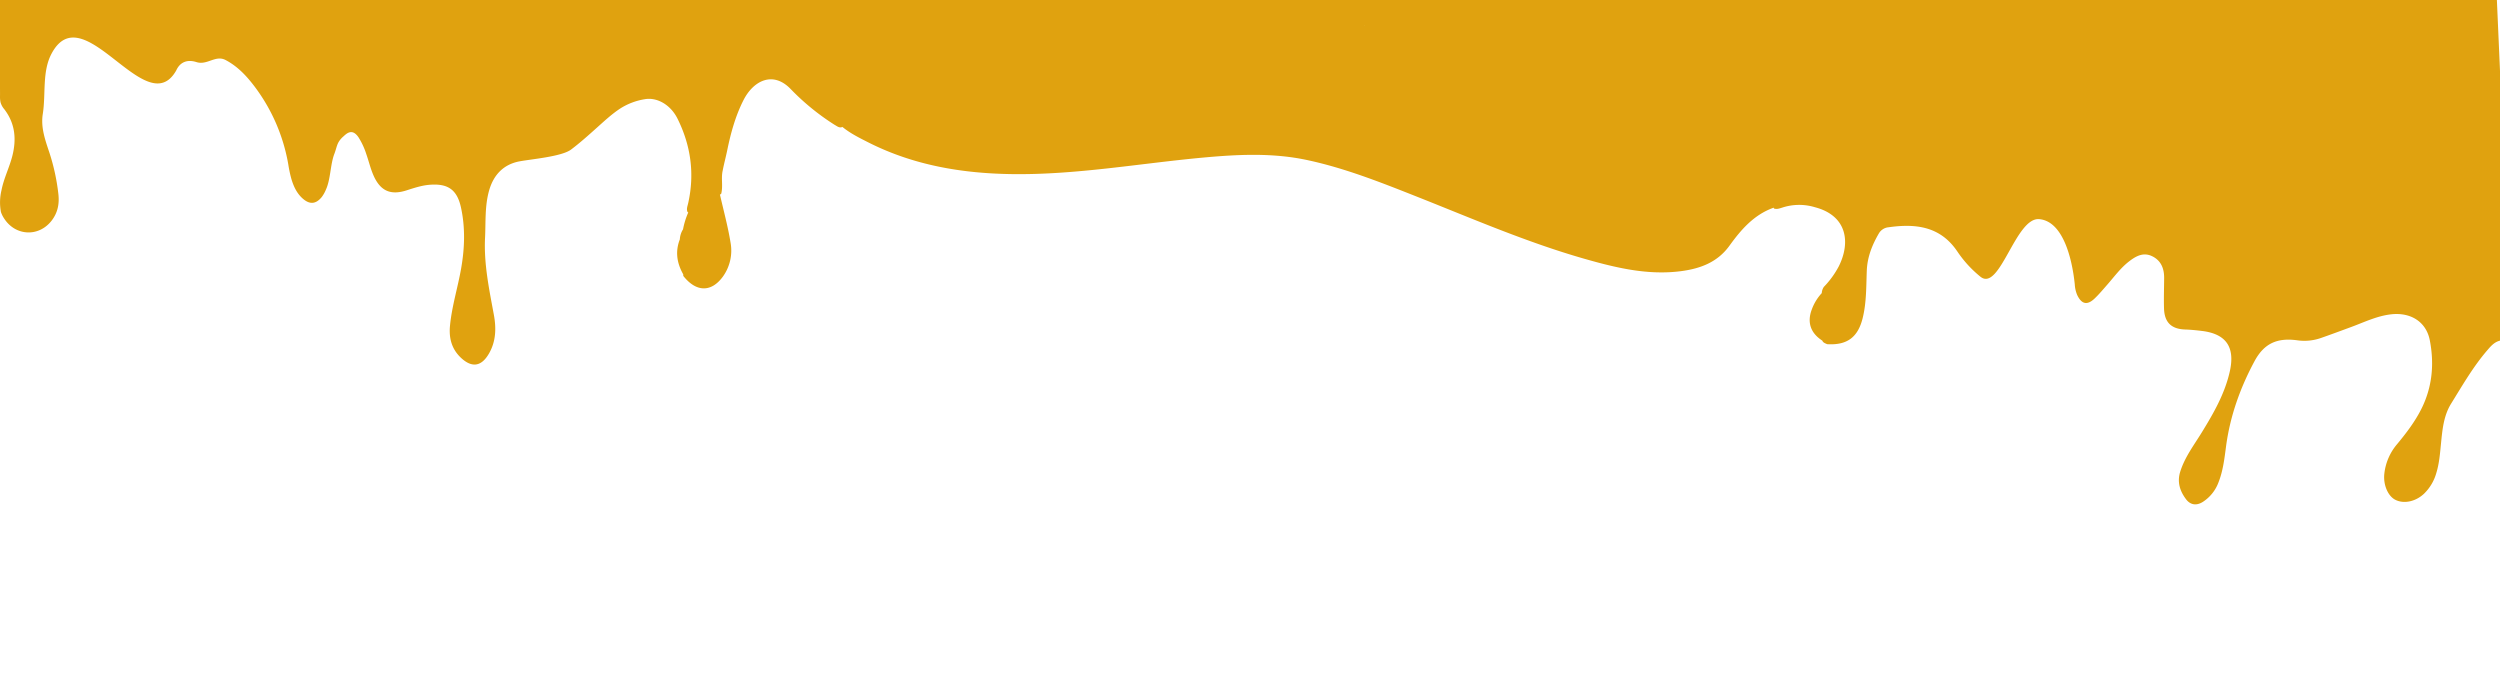 <svg xmlns="http://www.w3.org/2000/svg" xmlns:xlink="http://www.w3.org/1999/xlink" width="1920" height="525.964" viewBox="0 0 1920 525.964"><defs><clipPath id="a"><rect width="1920" height="525.964" fill="#e0a20f"/></clipPath></defs><g clip-path="url(#a)"><path d="M1917.606,59.018H-.558c-2.158,2.343-1.815,5.261-1.815,8.076C-2.386,108.433,0,90.753.02,132.09A21.617,21.617,0,0,0,.4,137.543a13.749,13.749,0,0,0,2.869,5.322c8.321,10.826,9.477,22.809,6.261,35.691-2.261,9.05-6.63,17.415-8.389,26.6a39.679,39.679,0,0,0-.422,16.674,20.251,20.251,0,0,0,2.41,4.911c8.712,13.647,26.679,14.471,36.525,1.723,4.756-6.157,6.06-13.05,5.147-20.669a159.306,159.306,0,0,0-6.835-31.463c-3.187-9.6-6.766-19.305-5.112-29.729,2.447-15.429-.618-32.551,6.733-46.37,24.381-45.832,72.7,53.418,95.742,12.937,2.622-5.875,7.815-8.911,15.531-6.466,8.356,2.649,14.587-5.68,22.406-1.576,9.056,4.752,15.915,12.01,21.954,19.948a138.27,138.27,0,0,1,26.218,60.408,94.72,94.72,0,0,0,2.446,11.321c1.751,5.7,4.258,11.024,8.929,14.986,5.219,4.428,9.8,3.951,14.206-1.335a25,25,0,0,0,3.289-5.816c3.653-7.962,3.331-19.242,6.455-27.4,2.2-5.754,1.737-8.273,6.118-12.69,2.419-1.963,7.095-8.079,12.5,0a55.946,55.946,0,0,1,5.9,12.69c1.894,5.366,3.165,10.934,5.426,16.183,5.195,12.07,13.034,15.8,25.46,11.82,5.826-1.865,11.624-3.812,17.756-4.309,14.069-1.145,21.11,3.76,24.1,17.411,3.387,15.48,2.87,31.067.168,46.616-2.573,14.811-7.171,29.226-8.6,44.262-.891,9.4,1.246,17.741,8.281,24.434,8.488,8.072,15.874,6.958,21.7-3.183,5.384-9.371,5.588-19.506,3.728-29.633-3.6-19.586-7.754-39.032-6.78-59.176.591-12.16-.26-24.422,3.11-36.319,3.39-11.966,11.009-20.077,23.319-22.4,9.152-1.729,32.422-3.655,39.618-9.066,6.99-5.256,13.491-11.115,20.013-16.946,5.751-5.145,11.4-10.428,17.911-14.672a49.691,49.691,0,0,1,18.732-7.055c9.319-1.65,19.732,4.164,25.086,14.9,10.293,20.653,13.286,42.422,8.181,65.107-.485,2.155-1.438,4.282-.5,6.548a3.412,3.412,0,0,0,.587.452,58.1,58.1,0,0,0-4,12.916,16.007,16.007,0,0,0-2.463,7.627h0c.02-.012.032-.027.05-.04-3.725,9.432-2.333,18.382,2.558,27h0c.027.391.033.784.022,1.176,9.873,12.553,21.51,12.839,30.471.51a34.192,34.192,0,0,0,5.845-26.093c-2.007-12.342-5.334-24.47-8.1-36.692-.059.022-.117.049-.176.071.371-.307.755-.6,1.12-.913,1.507-5.842-.24-11.895,1.131-17.751.986-5.19,2.387-10.278,3.447-15.448,2.74-13.344,6.321-26.458,12.522-38.665,7.591-14.949,22.729-22.8,36.484-8.257a181.966,181.966,0,0,0,33.478,27.221c1.86.986,3.517,2.655,5.934,1.679.016-.023.038-.043.053-.067,5.986,4.909,12.9,8.324,19.726,11.787,34.672,17.6,71.926,23.915,110.377,24.453,49.391.691,97.98-8.187,146.935-12.683,26.593-2.442,53.187-3.776,79.6,1.827,28.978,6.15,56.394,17.025,83.807,27.869,42.719,16.9,84.9,35.267,129.178,47.942,24.286,6.951,48.788,12.911,74.409,9.586,14.742-1.914,28-6.771,37.186-19.476,8.883-12.286,18.642-23.645,33.509-29.092.1-.089.2-.164.293-.248a5.415,5.415,0,0,0,.573.772c2.272.669,4.365-.2,6.457-.843a41.806,41.806,0,0,1,24.9-.209c24.673,6.488,27.529,26.963,18.264,45.435a69.032,69.032,0,0,1-11.441,15.733,9.381,9.381,0,0,0-1.608,4.792,37.089,37.089,0,0,0-7.672,12.593c-3.748,9.926-.871,18.134,8.093,23.9.6,1.6,2.248,2.038,3.677,2.716,15.232.959,23.655-5.191,27.318-20.039,2.947-11.936,2.69-24.2,3.157-36.333.407-10.575,4.084-19.748,9.241-28.628a9.652,9.652,0,0,1,7.427-4.773c20.857-2.954,39.827-.834,52.92,18.647a87.892,87.892,0,0,0,17.679,19.3c14.865,12.01,26.969-45.68,45.088-44.2s25.284,29.616,27.387,50.117a24.184,24.184,0,0,0,1.891,8.242c3.375,7.006,7.657,7.971,13.279,2.651,3.531-3.343,6.663-7.119,9.876-10.788,5.352-6.113,10.152-12.742,16.658-17.77,5.351-4.137,11.085-7.308,17.932-3.867,6.767,3.4,9.05,9.51,8.994,16.733-.061,7.725-.319,15.457-.1,23.174.3,10.864,5.661,15.935,16.347,16.275,4.252.136,8.506.582,12.734,1.091,18.669,2.251,25.577,12.447,21.478,30.934-3.81,17.185-12.4,32.088-21.453,46.844-6.042,9.851-13.165,19.112-16.667,30.372-2.466,7.931-.231,14.889,4.516,21.149,3.4,4.487,8.132,5.037,12.981,1.921a30.393,30.393,0,0,0,11.935-15.008c3.456-8.8,4.526-18.1,5.743-27.337,3.067-23.276,10.809-45.022,21.852-65.566,7.388-13.745,17.39-18.231,32.9-16.112a38.333,38.333,0,0,0,18.048-1.736c7.86-2.742,15.662-5.657,23.476-8.528,10.058-3.7,19.649-8.48,30.635-9.7,14.682-1.634,26.79,5.518,29.6,19.942,3.525,18.135,1.938,35.97-6.5,52.766-4.96,9.866-11.639,18.608-18.651,27.056a42.074,42.074,0,0,0-9.758,22.562c-.979,8.422,2.65,17.241,8.5,20.165,6.545,3.27,15.475,1.348,21.862-4.6a35.579,35.579,0,0,0,9.557-16.038c2.289-7.412,2.839-15.113,3.607-22.776,1.053-10.53,2.013-21.218,7.726-30.425,8.67-13.981,16.881-28.3,27.669-40.871,2.781-3.238,5.49-6.492,9.9-7.558V113.479ZM1047.915,78.7l-.2-.152.23-.026c-.007.057-.022.121-.027.177M888.885,70c-.015.012-.029.023-.043.035-.034-.028-.07-.055-.1-.084.05.015.1.035.147.049" transform="translate(0 -59.018)" fill="#e0a20f"/></g></svg>